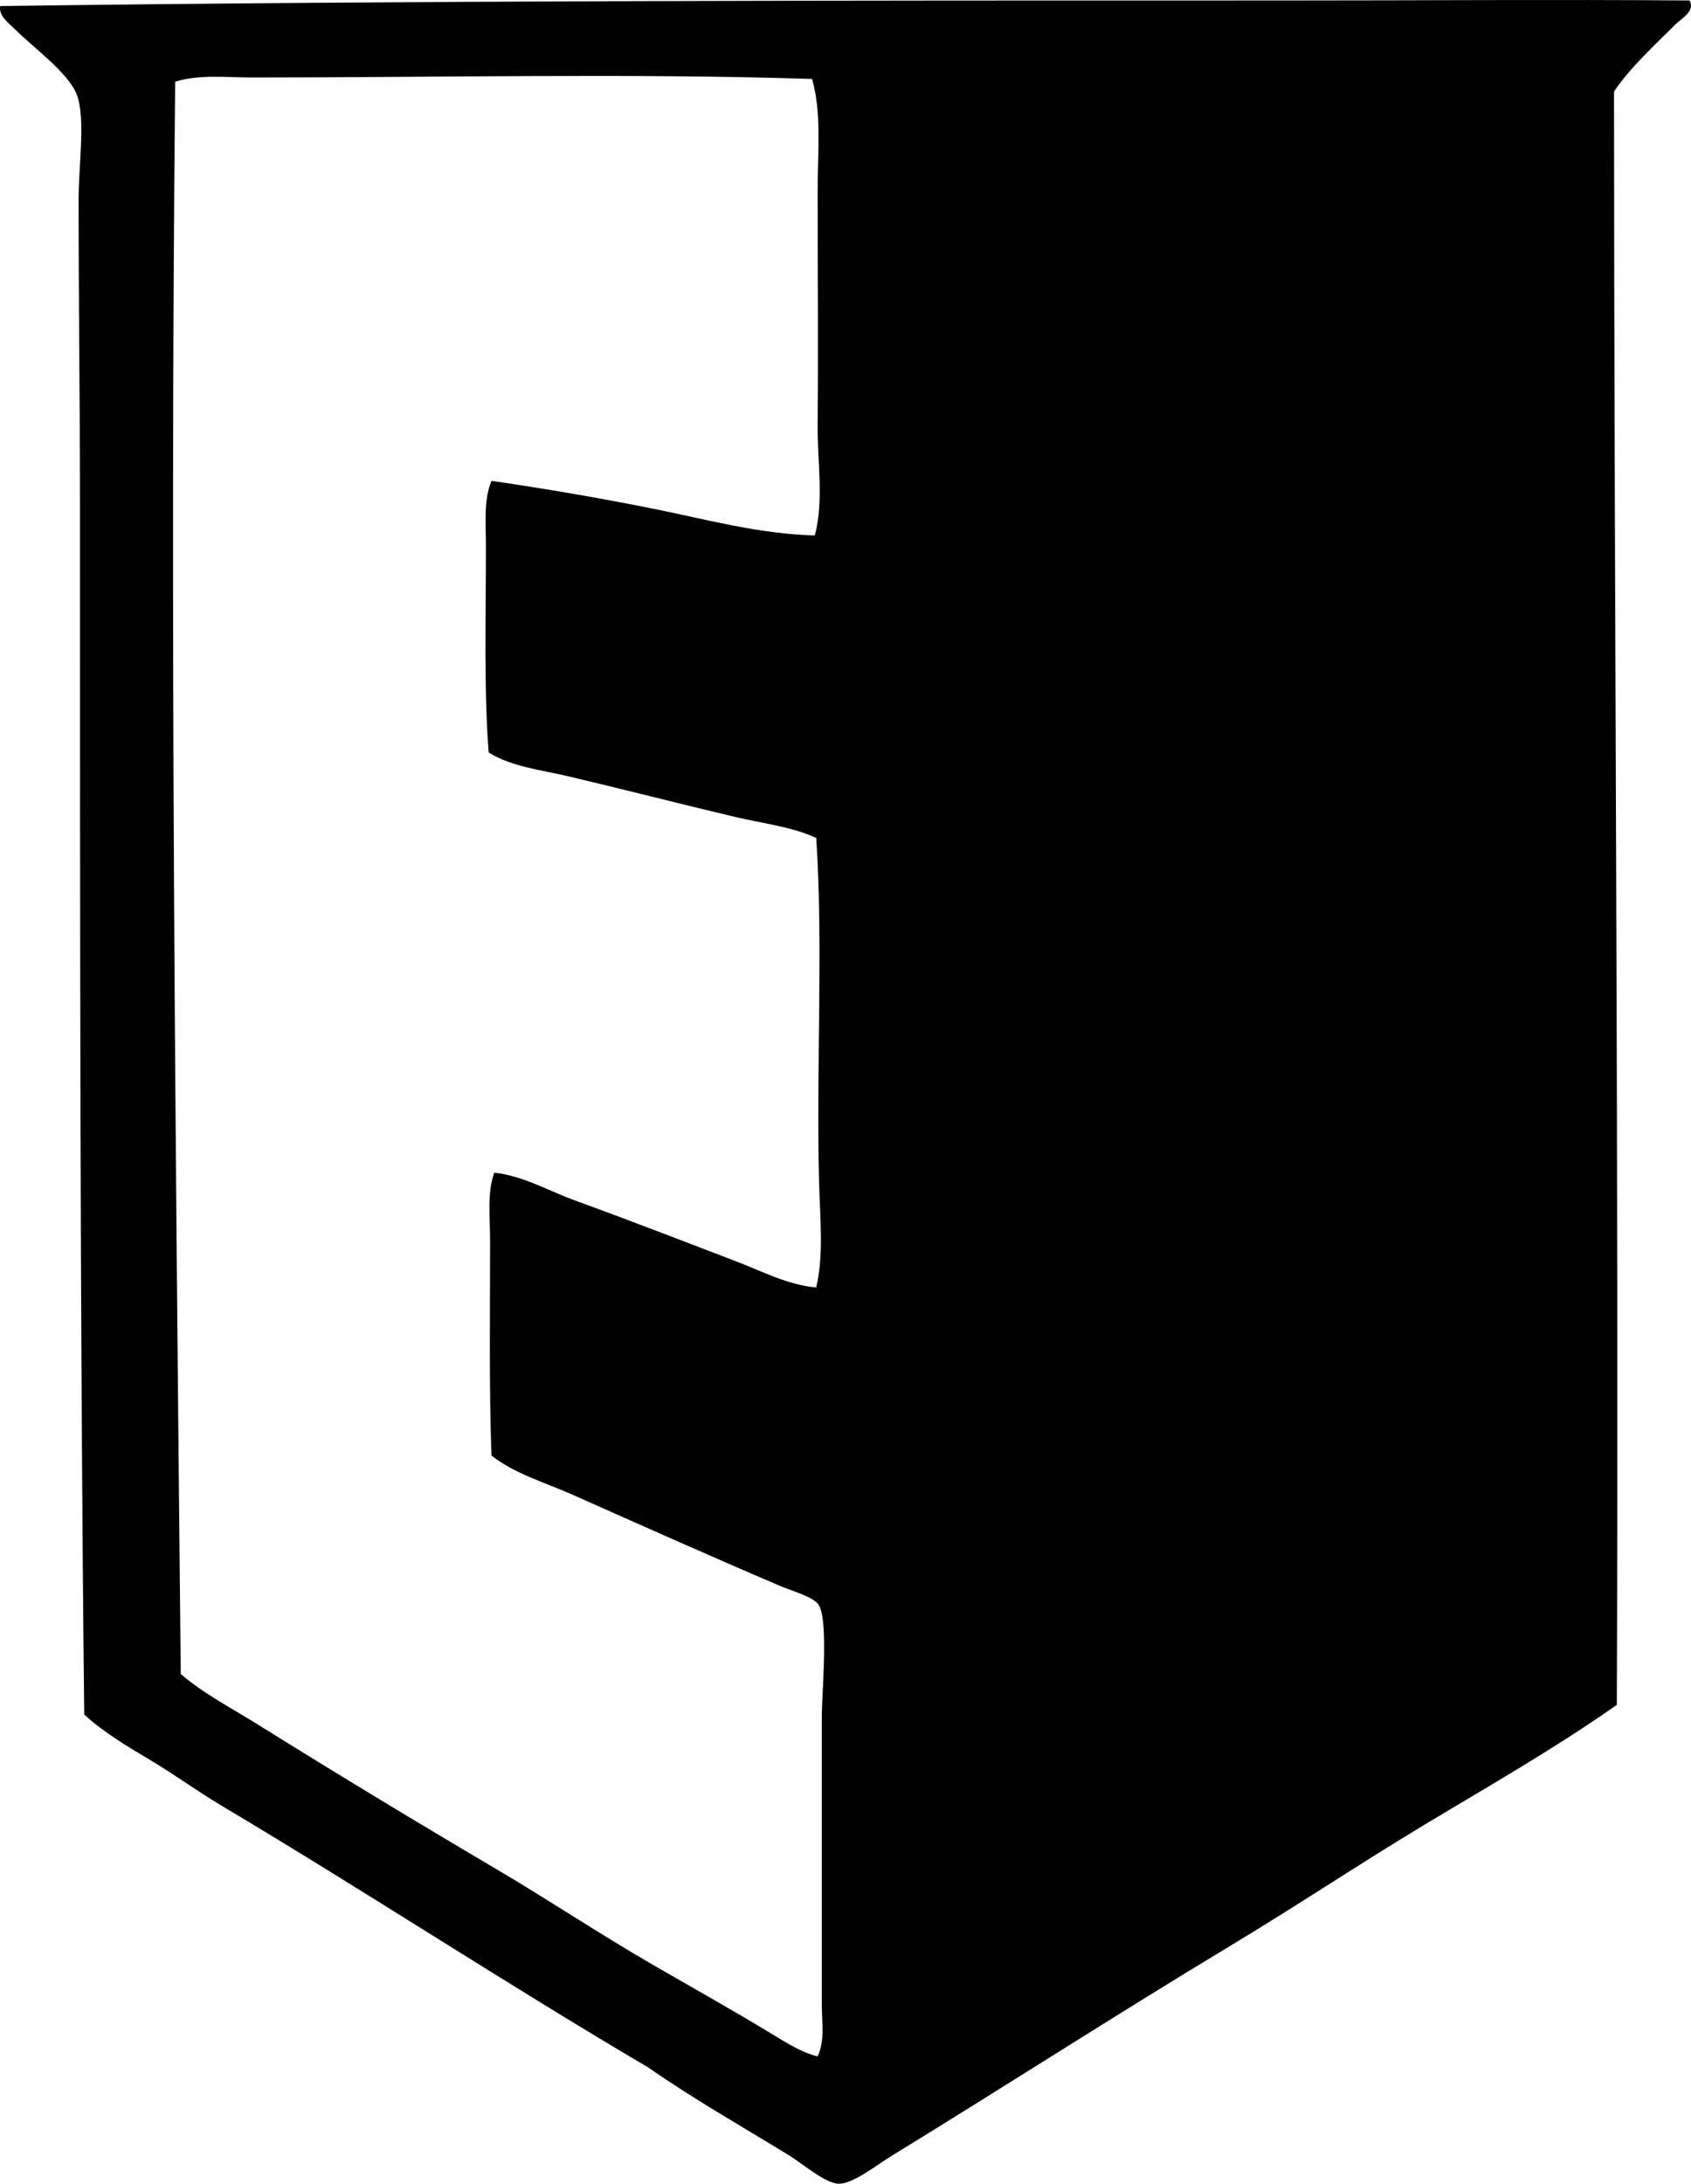<?xml version="1.0" encoding="iso-8859-1"?>
<!-- Generator: Adobe Illustrator 19.2.0, SVG Export Plug-In . SVG Version: 6.00 Build 0)  -->
<svg version="1.1" xmlns="http://www.w3.org/2000/svg" xmlns:xlink="http://www.w3.org/1999/xlink" x="0px" y="0px"
	 viewBox="0 0 58.301 75.248" style="enable-background:new 0 0 58.301 75.248;" xml:space="preserve">
<g id="Weinkellerei_x5F_Eckert">
	<path style="fill-rule:evenodd;clip-rule:evenodd;" d="M58.253,0.016c0.203,0.371-0.281,0.619-0.483,0.82
		c-0.692,0.693-1.561,1.484-2.123,2.316c0.004,18.363,0.168,36.932,0.097,55.447c0,0.049,0,0.096,0,0.144
		c-2.097,1.479-4.369,2.771-6.66,4.15c-2.185,1.314-4.356,2.764-6.659,4.15c-3.823,2.301-7.774,4.846-11.678,7.238
		c-0.514,0.314-1.339,0.975-1.833,0.965c-0.463-0.01-1.276-0.713-1.689-0.965c-1.699-1.041-3.284-1.936-4.874-3.041
		c-4.952-2.914-9.772-6.082-14.718-9.024c-0.82-0.488-1.591-1.053-2.413-1.545c-0.805-0.481-1.63-0.963-2.316-1.592
		C2.754,45.66,2.759,30.881,2.758,17.291c0-3.258-0.048-6.848-0.048-10.422c0-1.15,0.238-2.754-0.048-3.572
		C2.395,2.533,1.153,1.645,0.538,1.029c-0.216-0.215-0.595-0.479-0.531-0.82C14.206,0.016,29.228,0.014,44.21,0.016
		C49.095,0.016,53.554-0.02,58.253,0.016z M8.693,2.67c-0.887,0-1.814-0.115-2.654,0.145c-0.182,18.432,0.01,36.631,0.193,54.867
		c0.804,0.69,1.757,1.178,2.654,1.738c2.718,1.695,5.442,3.344,8.203,4.971c1.829,1.076,3.593,2.258,5.453,3.33
		c1.396,0.805,2.825,1.605,4.15,2.412c0.455,0.277,0.963,0.596,1.496,0.725c0.259-0.539,0.145-1.182,0.145-1.787
		c0-3.322,0-6.572,0-9.893c0-0.859,0.236-3.256-0.096-3.859c-0.157-0.285-0.873-0.473-1.351-0.676
		c-2.5-1.067-4.798-2.096-7.142-3.137c-0.962-0.428-1.989-0.717-2.799-1.351c-0.087-2.342-0.048-4.996-0.048-7.383
		c0-0.812-0.111-1.658,0.145-2.365c1.011,0.113,1.883,0.635,2.799,0.965c1.892,0.685,3.698,1.389,5.501,2.076
		c0.905,0.344,1.801,0.826,2.799,0.916c0.268-1.135,0.128-2.396,0.097-3.668c-0.098-3.951,0.147-8.219-0.097-11.822
		c-0.857-0.396-1.849-0.498-2.799-0.725c-1.912-0.451-3.836-0.949-5.743-1.398c-0.937-0.221-1.954-0.328-2.75-0.82
		c-0.168-2.068-0.096-4.774-0.096-7.094c0-0.795-0.085-1.615,0.193-2.268c1.922,0.281,3.772,0.598,5.598,0.965
		c1.817,0.365,3.618,0.865,5.549,0.916c0.32-1.217,0.084-2.529,0.097-3.859c0.026-2.607,0-5.336,0-8.012
		c0-1.34,0.145-2.69-0.193-3.859C21.756,2.52,15.06,2.67,8.693,2.67z"/>
</g>
<g id="Layer_1">
</g>
</svg>
